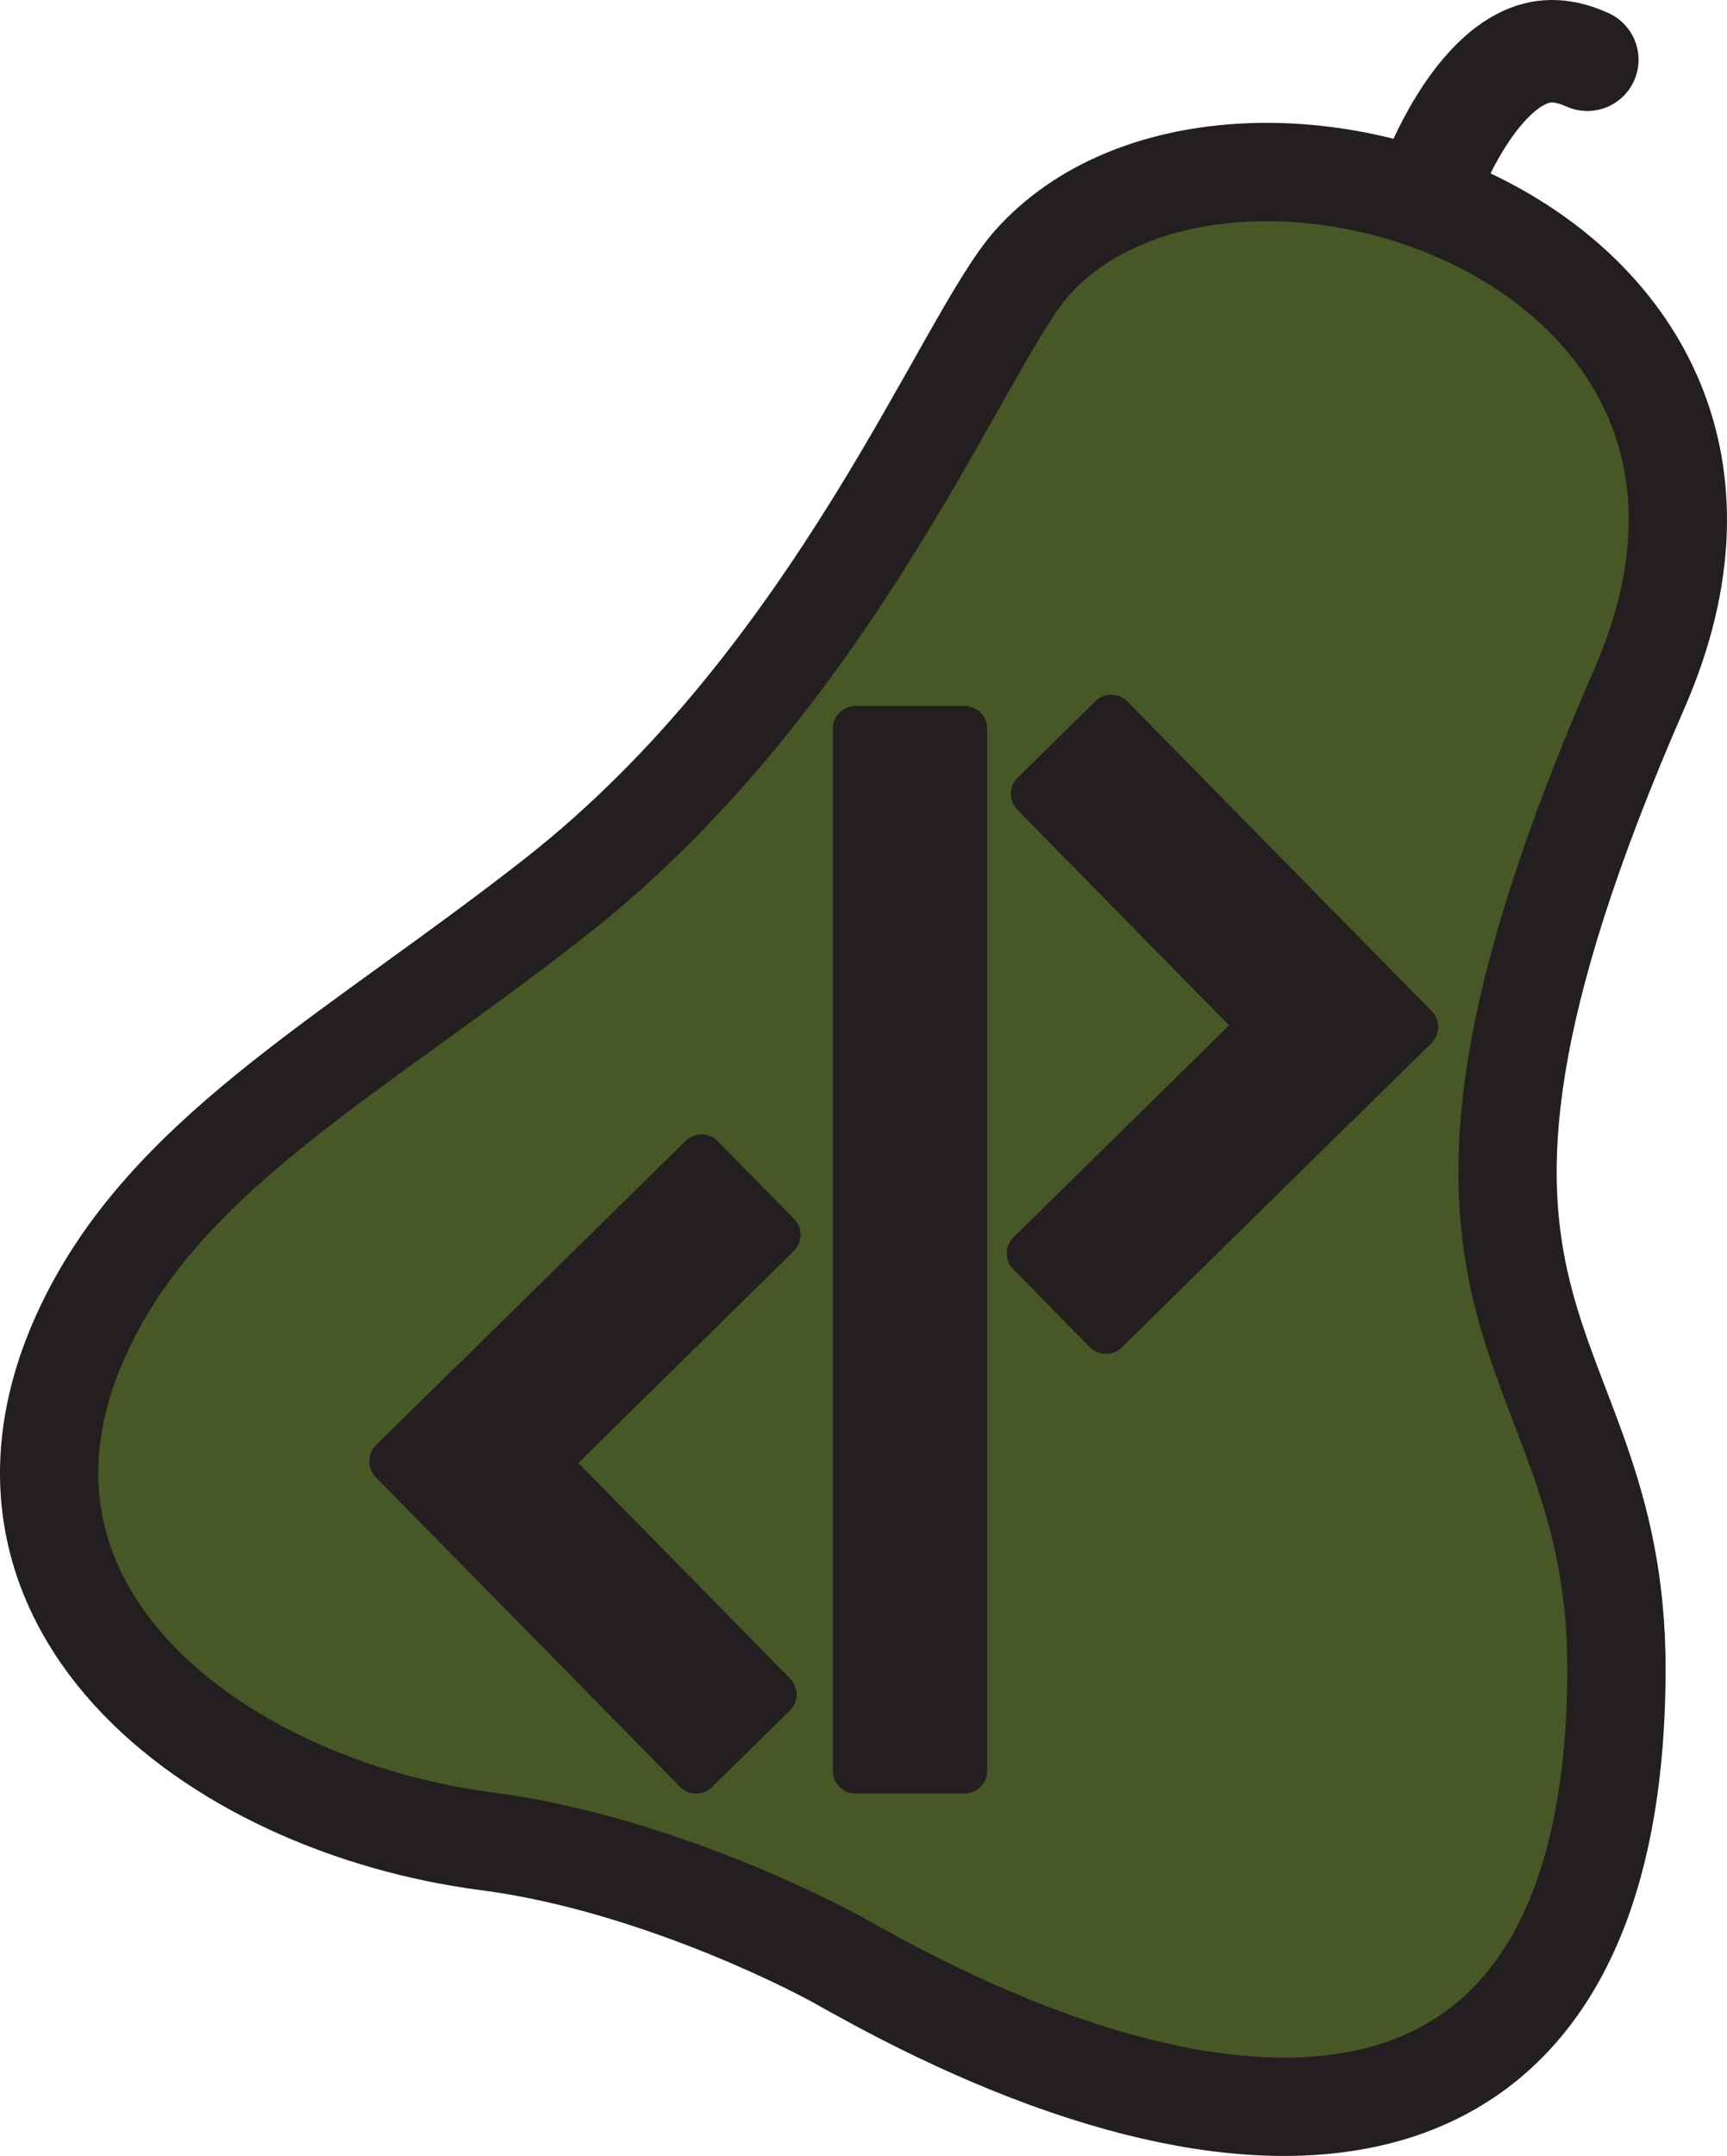 <?xml version="1.0" encoding="UTF-8"?>
<svg id="Layer_1" data-name="Layer 1" xmlns="http://www.w3.org/2000/svg" xmlns:xlink="http://www.w3.org/1999/xlink" viewBox="0 0 685.18 854.81">
  <defs>
    <style>
      .cls-1, .cls-2, .cls-3, .cls-4 {
        fill: none;
      }

      .cls-5 {
        clip-path: url(#clippath);
      }

      .cls-6 {
        fill: #231f20;
      }

      .cls-7 {
        fill: #475826;
      }

      .cls-2 {
        stroke-width: 39px;
      }

      .cls-2, .cls-3, .cls-4 {
        stroke: #231f20;
      }

      .cls-3 {
        stroke-linecap: round;
        stroke-width: 40.65px;
      }

      .cls-3, .cls-4 {
        stroke-linejoin: round;
      }

      .cls-4 {
        stroke-width: 18px;
      }
    </style>
    <clipPath id="clippath">
      <rect class="cls-1" x="0" width="685.18" height="854.81"/>
    </clipPath>
  </defs>
  <g class="cls-5">
    <path class="cls-6" d="m566.14,76.36c3.88-11.84,18.49-44.66,39.13-53.76,7.61-3.36,15.39-3.01,24.49,1.09"/>
    <path class="cls-3" d="m566.14,76.36c3.88-11.84,18.49-44.66,39.13-53.76,7.61-3.36,15.39-3.01,24.49,1.09"/>
    <path class="cls-7" d="m335.21,778.63c159.68,90.49,305.71,86.91,306.11-116.53.28-136.99-103.21-132.08,9.1-389.08C728.06,95.33,488.05,16.58,409.57,104.1c-27.25,30.39-77.66,164.17-189.11,251.52-77.78,60.97-149.67,98.94-183.97,164.86-59.53,114.38,48.1,195.52,156.8,209.61,61.08,7.92,122.39,37.48,141.91,48.54"/>
    <path class="cls-2" d="m335.21,778.63c159.68,90.49,305.71,86.91,306.11-116.53.28-136.99-103.21-132.08,9.1-389.08C728.06,95.33,488.05,16.58,409.57,104.1c-27.25,30.39-77.66,164.17-189.11,251.52-77.78,60.97-149.67,98.94-183.97,164.86-59.53,114.38,48.1,195.52,156.8,209.61,61.08,7.92,122.39,37.48,141.91,48.54Z"/>
  </g>
  <rect class="cls-6" x="398.93" y="430.45" width="172.11" height="43.25" transform="translate(-177.8 469.56) rotate(-44.5)"/>
  <rect class="cls-4" x="398.93" y="430.45" width="172.11" height="43.25" transform="translate(-177.8 469.56) rotate(-44.5)"/>
  <rect class="cls-6" x="464.17" y="274.93" width="43.25" height="172.11" transform="translate(-113.72 444.01) rotate(-44.5)"/>
  <rect class="cls-4" x="464.17" y="274.93" width="43.25" height="172.11" transform="translate(-113.72 444.01) rotate(-44.5)"/>
  <rect class="cls-6" x="146.05" y="512.88" width="172.11" height="43.25" transform="translate(-308.08 315.95) rotate(-44.5)"/>
  <rect class="cls-4" x="146.05" y="512.88" width="172.11" height="43.25" transform="translate(-308.08 315.95) rotate(-44.5)"/>
  <rect class="cls-6" x="209.66" y="539.54" width="43.25" height="172.11" transform="translate(-372.16 341.5) rotate(-44.5)"/>
  <rect class="cls-4" x="209.66" y="539.54" width="43.25" height="172.11" transform="translate(-372.16 341.5) rotate(-44.5)"/>
  <rect class="cls-6" x="339.42" y="288.9" width="43.25" height="413.24"/>
  <rect class="cls-4" x="339.42" y="288.9" width="43.25" height="413.24"/>
</svg>